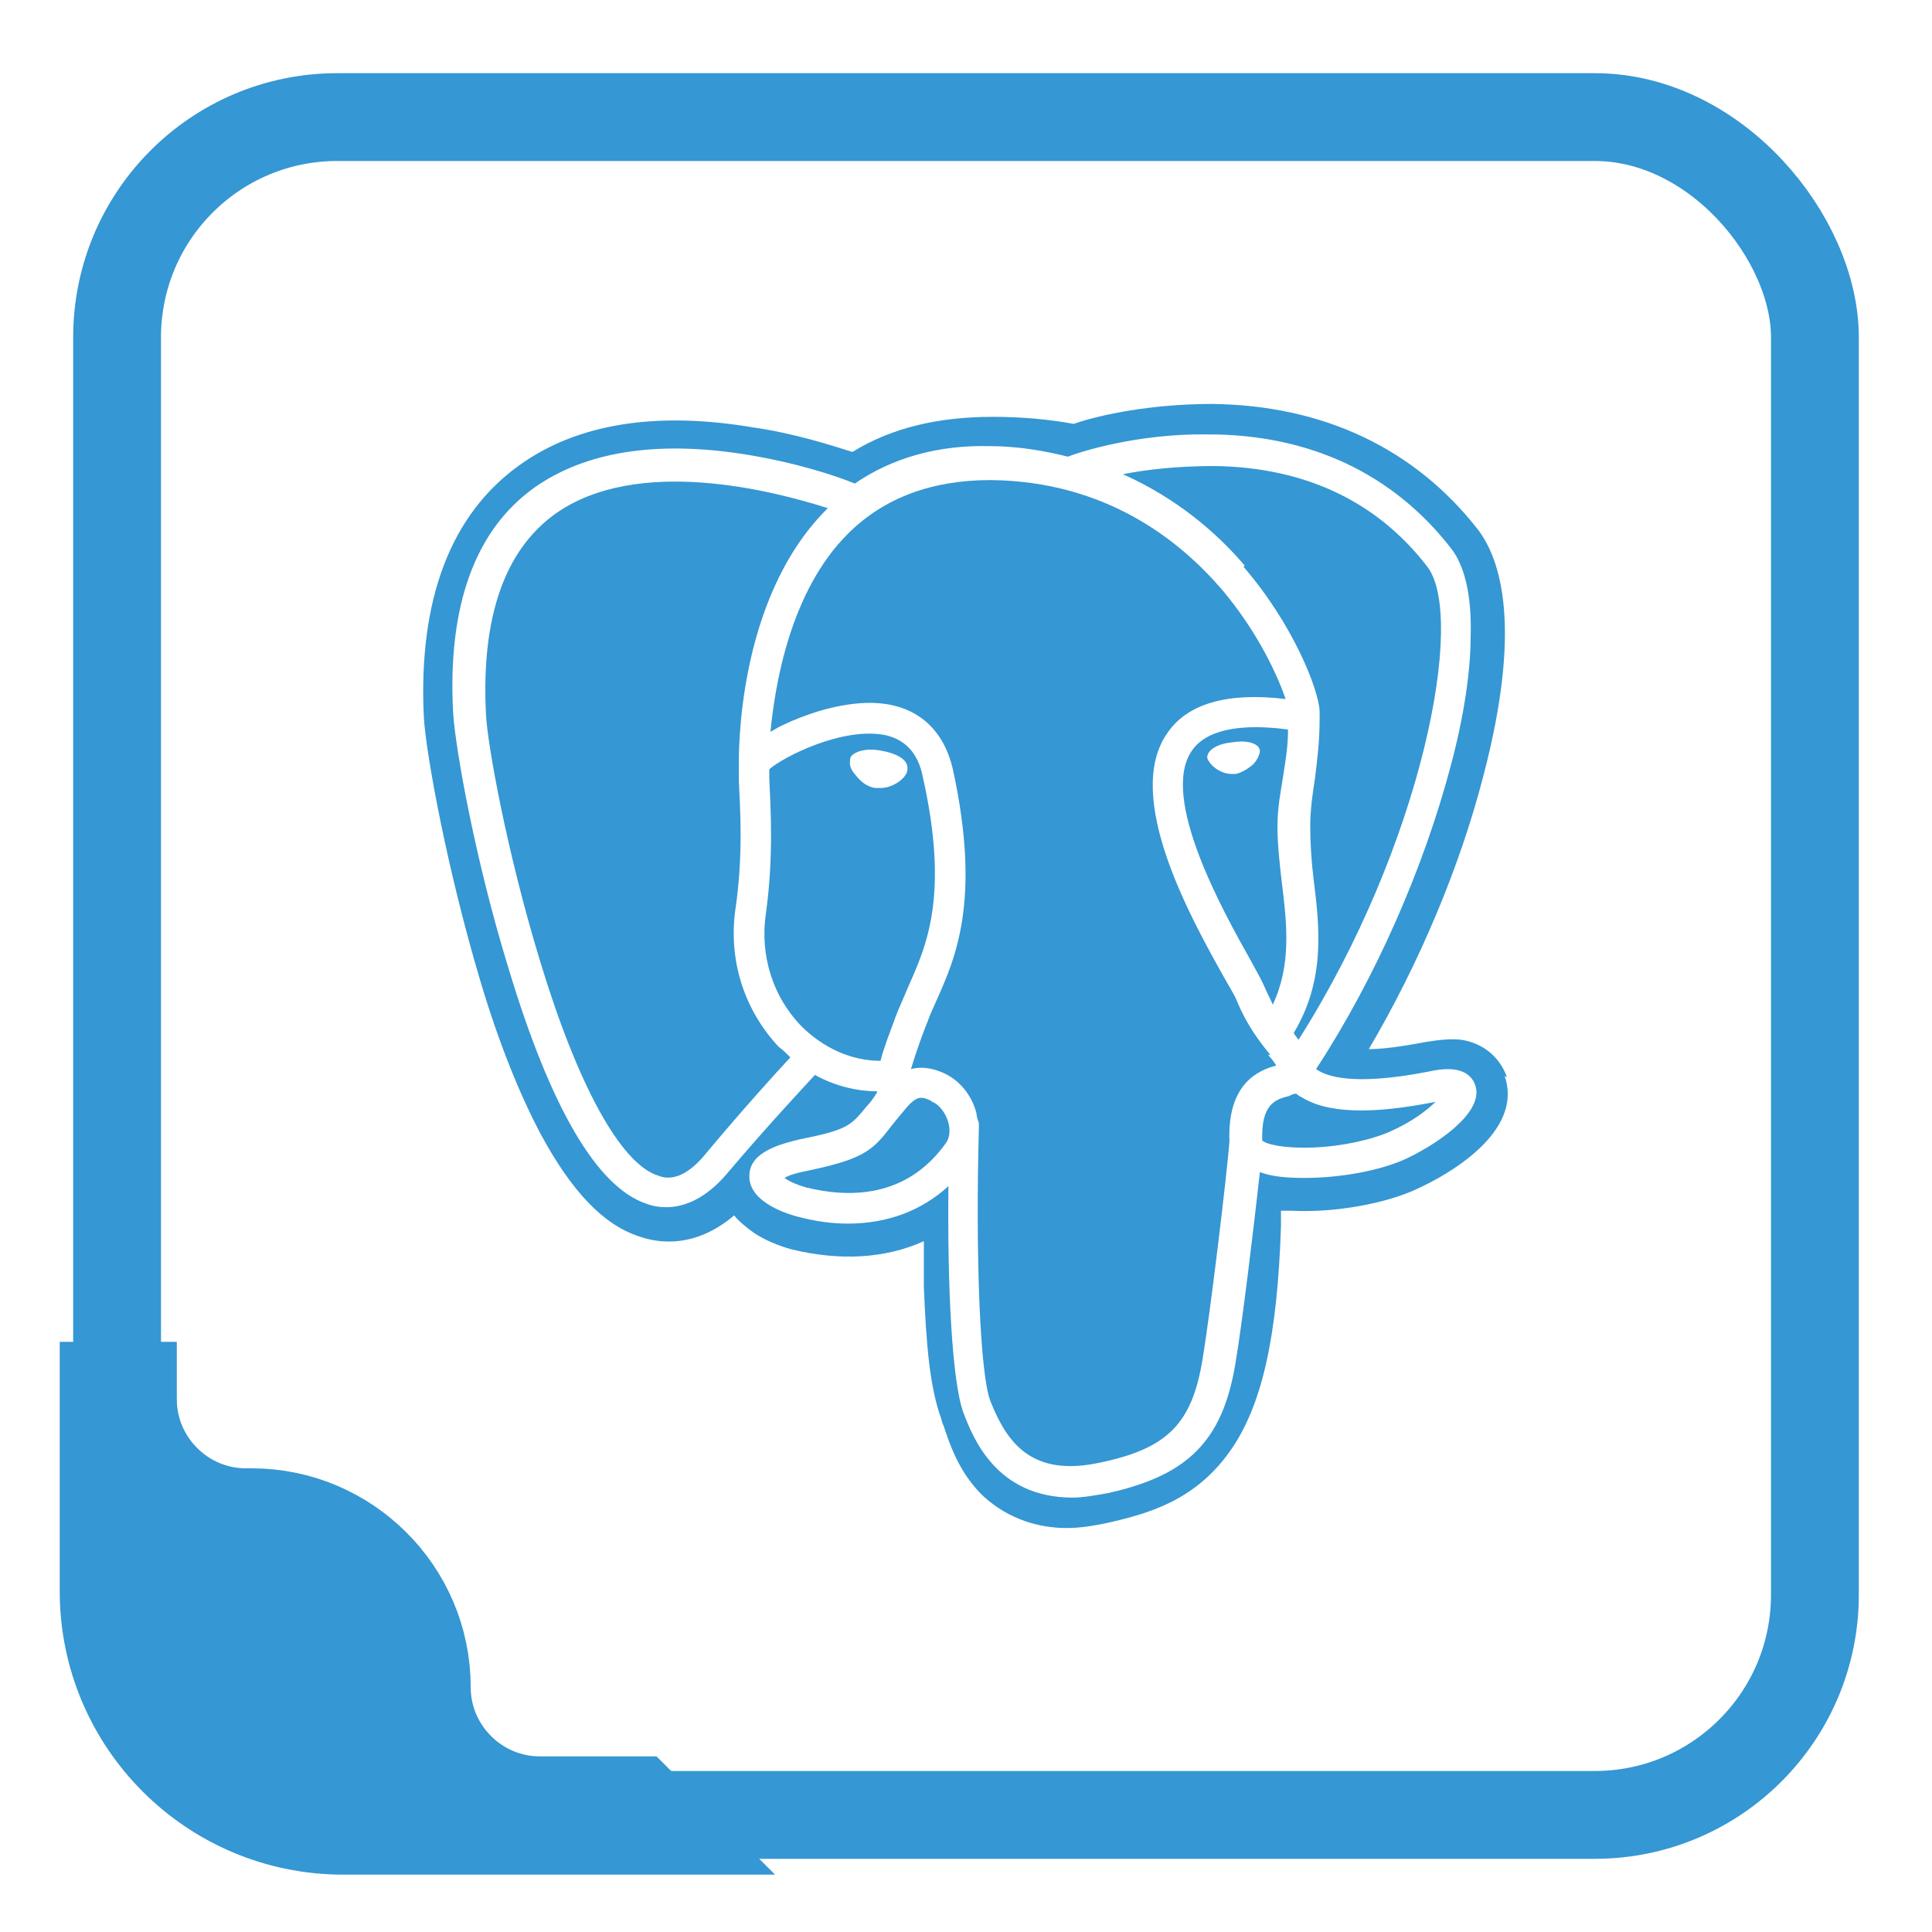 <?xml version="1.0" encoding="UTF-8"?><svg id="Layer_2" xmlns="http://www.w3.org/2000/svg" viewBox="0 0 16.5 16.5"><defs><style>.cls-1,.cls-2{fill:#3597d3;}.cls-1,.cls-3{stroke:#3597d3;stroke-miterlimit:10;}.cls-3{fill:none;stroke-width:.75px;}</style></defs><rect class="cls-3" x="1" y="1" width="14.5" height="14.5" rx="1.88" ry="1.88"/><path class="cls-1" d="M5.4,15.5h-.79c-.6,0-1.09-.49-1.09-1.09h0c0-.76-.62-1.37-1.37-1.37h-.05c-.6,0-1.09-.49-1.09-1.09v-.49,2.13c0,1.06.86,1.92,1.92,1.92h2.48Z"/><path class="cls-2" d="M12.87,9.2c-.06-.17-.2-.29-.39-.32-.09-.01-.19,0-.31.02-.21.04-.37.06-.48.06.43-.73.78-1.56.98-2.34.33-1.26.15-1.84-.05-2.1-.54-.69-1.32-1.06-2.27-1.07-.51,0-.95.09-1.18.17-.22-.04-.45-.06-.69-.06-.46,0-.86.09-1.2.3-.19-.06-.5-.16-.85-.21-.83-.14-1.5-.03-1.99.32-.59.42-.87,1.15-.82,2.16.02.32.2,1.3.48,2.24.16.54.34.98.52,1.32.26.48.53.77.84.87.17.06.48.1.81-.18.04.05.1.1.17.15.09.06.21.11.32.14.41.1.8.08,1.13-.07,0,.06,0,.11,0,.16,0,.08,0,.16,0,.23.02.49.05.86.15,1.13,0,.01.01.04.02.06.05.15.13.4.34.6.22.2.48.27.71.27.12,0,.23-.02.33-.04.36-.08.76-.19,1.06-.61.28-.39.41-.99.44-1.93,0-.03,0-.05,0-.08,0-.02,0-.03,0-.05h.07s.02,0,.02,0c.36.02.81-.06,1.08-.19.22-.1.91-.47.74-.96ZM12,9.9c-.22.1-.56.16-.86.16-.14,0-.28-.01-.38-.05-.05.45-.15,1.29-.21,1.64-.11.66-.41.95-1.08,1.1-.11.02-.22.04-.31.04-.65,0-.85-.51-.93-.72-.1-.26-.14-1.09-.13-1.94-.23.21-.52.32-.86.32-.14,0-.28-.02-.43-.06-.04-.01-.42-.11-.41-.35,0-.22.32-.28.43-.31.41-.08.44-.12.57-.28.03-.03.06-.07.09-.12,0,0,0,0,0-.01-.18,0-.37-.05-.53-.14-.11.12-.41.44-.74.83-.19.23-.38.3-.53.3-.06,0-.12-.01-.17-.03-.42-.14-.82-.82-1.18-2.02-.28-.91-.45-1.86-.47-2.17-.05-.92.19-1.57.7-1.93.43-.3,1.03-.4,1.79-.28.44.07.8.19.94.25.32-.22.71-.33,1.15-.32.24,0,.47.04.67.09.1-.04.6-.2,1.2-.19.87,0,1.58.34,2.07.97.12.15.18.41.17.75,0,.31-.06.7-.17,1.11-.23.87-.64,1.81-1.15,2.59.08.06.31.15.97.02.22-.05.35,0,.39.12.08.24-.36.52-.6.63Z"/><path class="cls-2" d="M6.28,7.77c.07-.47.04-.88.03-1.1,0-.06,0-.1,0-.14,0-.08-.02-1.4.74-2.17,0,0,.01-.01.02-.02-.47-.15-1.63-.45-2.33.05-.43.31-.63.88-.59,1.7.01.26.18,1.19.46,2.11.32,1.06.69,1.74,1.01,1.84.05.02.2.07.41-.19.3-.36.59-.68.72-.82-.03-.03-.06-.06-.1-.09-.29-.31-.43-.73-.37-1.17Z"/><path class="cls-2" d="M7.76,8.42c.15-.34.35-.77.12-1.79-.04-.2-.15-.31-.31-.35-.37-.08-.89.19-1,.29,0,.02,0,.05,0,.08.01.23.04.66-.03,1.16-.05.35.06.7.3.95.19.19.43.3.68.3.03-.12.08-.24.13-.38l.02-.05c.03-.07.06-.14.09-.21ZM7.52,6.73s-.02,0-.03,0c-.07,0-.14-.05-.19-.12-.02-.02-.05-.07-.04-.11,0-.02,0-.04.03-.06.04-.03.13-.05.23-.03.12.02.24.07.23.16,0,.07-.12.16-.23.16Z"/><path class="cls-2" d="M7.95,9.4c-.07-.03-.11-.05-.2.05h0c-.06.07-.1.12-.14.17-.16.21-.24.28-.72.38-.1.02-.16.04-.19.06.04.03.11.06.18.08.36.09.86.1,1.2-.38.04-.06.03-.13.02-.17-.02-.08-.08-.16-.14-.18Z"/><path class="cls-2" d="M11,6.23c-.53-.07-.74.06-.82.18-.28.4.27,1.38.5,1.79.06.11.1.18.12.23.02.05.05.1.07.15.16-.34.12-.69.08-1.02-.02-.17-.04-.34-.04-.5,0-.17.03-.31.05-.44.02-.13.04-.25.04-.38ZM10.7,6.53s-.08.07-.15.08c0,0-.02,0-.03,0-.11,0-.2-.09-.21-.14,0-.07.1-.12.21-.13.11-.02.23,0,.24.07,0,.03-.02.08-.06.12Z"/><path class="cls-2" d="M10.62,4.84c.43.5.64,1.05.65,1.23,0,.03,0,.05,0,.07,0,.19-.02.35-.04.51-.02.13-.04.26-.04.41,0,.14.01.3.03.46.05.4.1.85-.17,1.3,0,0,0,.01.01.02.01.01.02.03.03.04,1.06-1.67,1.43-3.61,1.1-4.04-.43-.56-1.05-.85-1.82-.86-.31,0-.58.03-.78.07.47.21.81.51,1.04.78Z"/><path class="cls-2" d="M11.11,9.37s-.03-.02-.04-.03c-.02,0-.04.01-.06.02-.12.03-.24.07-.23.38.03.03.17.07.44.06.25-.01.51-.07.66-.14.18-.08.31-.18.38-.25,0,0,0,0,0,0-.55.11-.94.1-1.16-.05Z"/><path class="cls-2" d="M10.85,9.01c-.09-.11-.2-.25-.29-.47-.01-.03-.06-.11-.11-.2-.28-.5-.86-1.54-.48-2.08.17-.25.51-.35,1.01-.29-.07-.2-.23-.56-.54-.93-.36-.42-.99-.93-1.98-.94-.5,0-.91.15-1.22.46-.49.49-.62,1.28-.66,1.69.02-.01.05-.03.07-.04.12-.06.37-.17.65-.2.45-.05.75.16.84.57.24,1.11.02,1.6-.14,1.96-.03.07-.06.13-.08.19l-.02.05c-.05.13-.09.25-.12.35.12-.03.22.01.27.03.14.06.25.19.29.35,0,.03.01.05.02.08,0,.01,0,.03,0,.04-.03,1.11.01,2.12.1,2.34.14.35.35.65.94.52.57-.12.78-.33.87-.88.07-.42.21-1.6.23-1.86-.02-.5.25-.61.4-.65-.02-.03-.04-.06-.07-.09Z"/></svg>